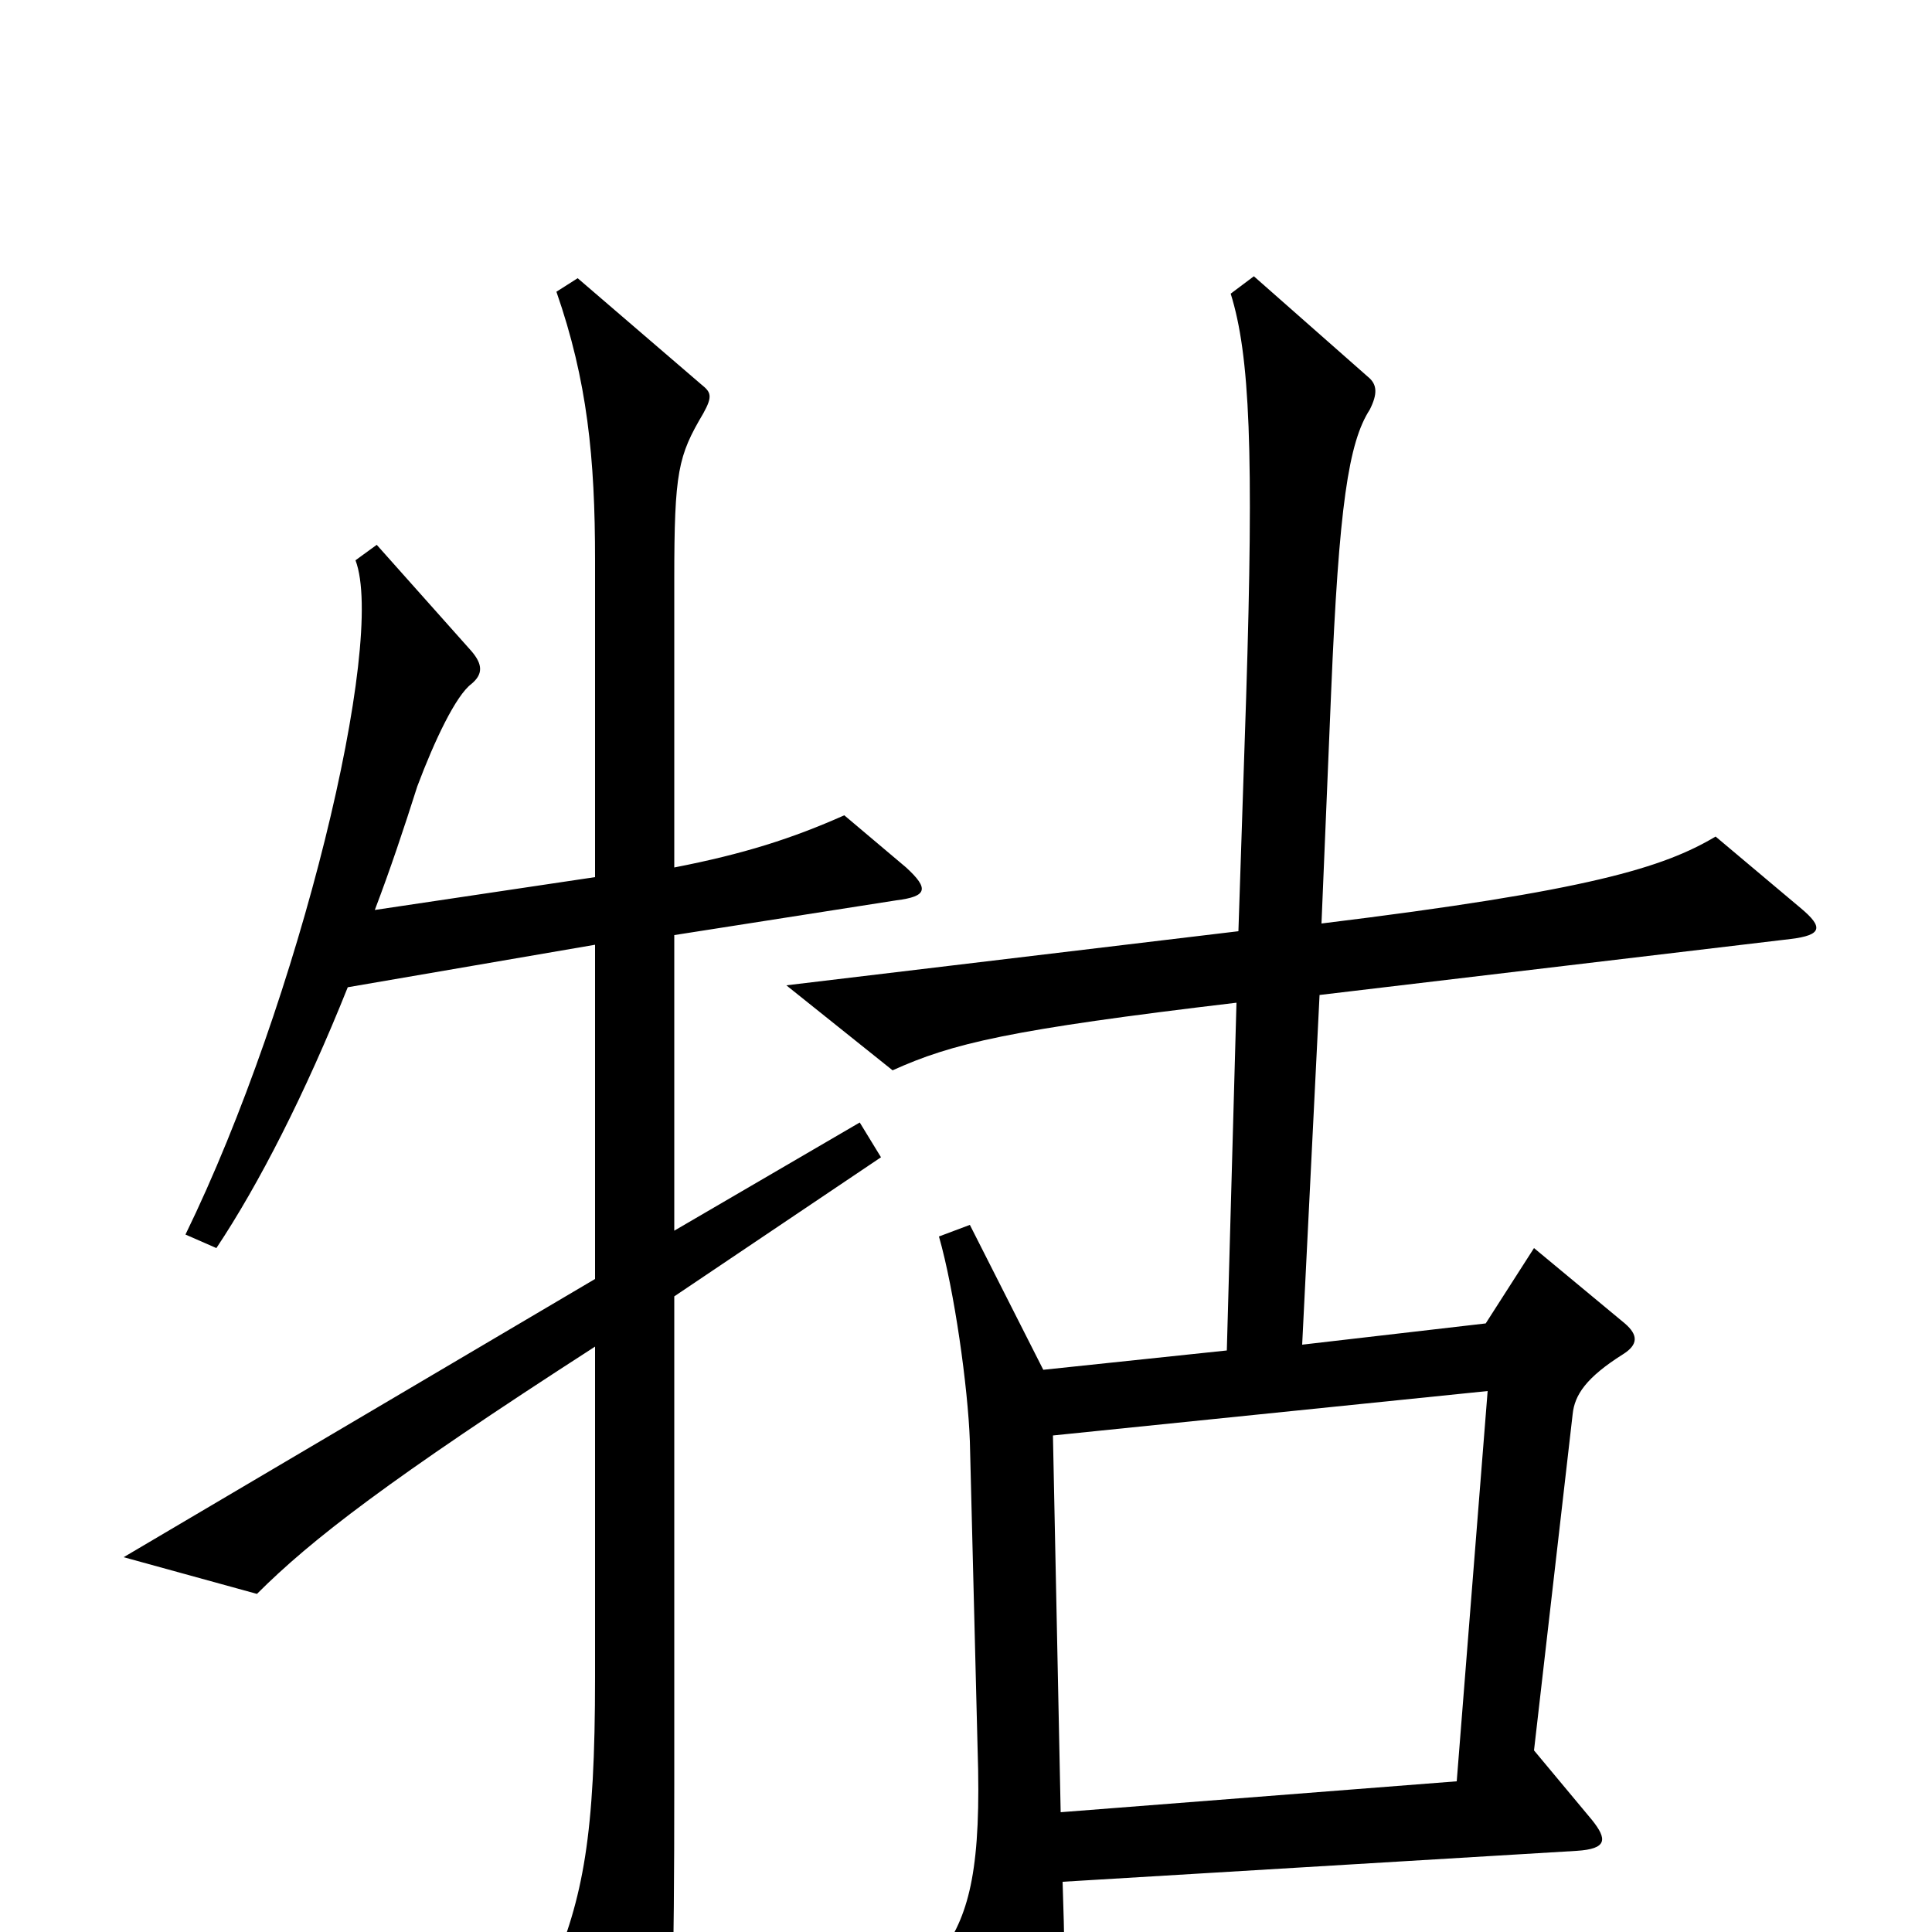 <svg xmlns="http://www.w3.org/2000/svg" viewBox="0 -1000 1000 1000">
	<path fill="#000000" d="M932 -530L888 -567C861 -551 823 -539 684 -522L689 -642C693 -738 698 -771 709 -788C713 -796 713 -801 708 -805L649 -857L637 -848C647 -816 649 -766 645 -639L641 -518L407 -490L462 -446C493 -460 522 -467 640 -481L635 -301L540 -291L502 -366L486 -360C494 -332 501 -282 502 -254L506 -95C508 -34 502 -10 488 10L530 66C540 79 544 78 548 65C551 50 552 34 550 -26L816 -42C832 -43 832 -48 824 -58L794 -94L814 -268C815 -278 821 -287 840 -299C848 -304 848 -309 841 -315L794 -354L769 -315L674 -304L683 -485L927 -514C943 -516 944 -520 932 -530ZM469 -551L437 -578C410 -566 385 -558 349 -551V-700C349 -756 351 -764 364 -786C369 -795 368 -797 363 -801L299 -856L288 -849C304 -803 308 -763 308 -710V-546L194 -529C202 -550 209 -571 216 -593C225 -617 236 -640 244 -646C250 -651 250 -656 244 -663L195 -718L184 -710C200 -668 155 -482 96 -361L112 -354C134 -387 158 -434 180 -489L308 -511V-338L64 -194L133 -175C161 -203 201 -234 308 -303V-132C308 -50 302 -18 285 22L323 78C334 94 338 94 343 77C348 60 349 22 349 -76V-329L456 -401L445 -419L349 -363V-516L464 -534C480 -536 481 -540 469 -551ZM770 -280L754 -78L549 -62L545 -257Z"/>
</svg>